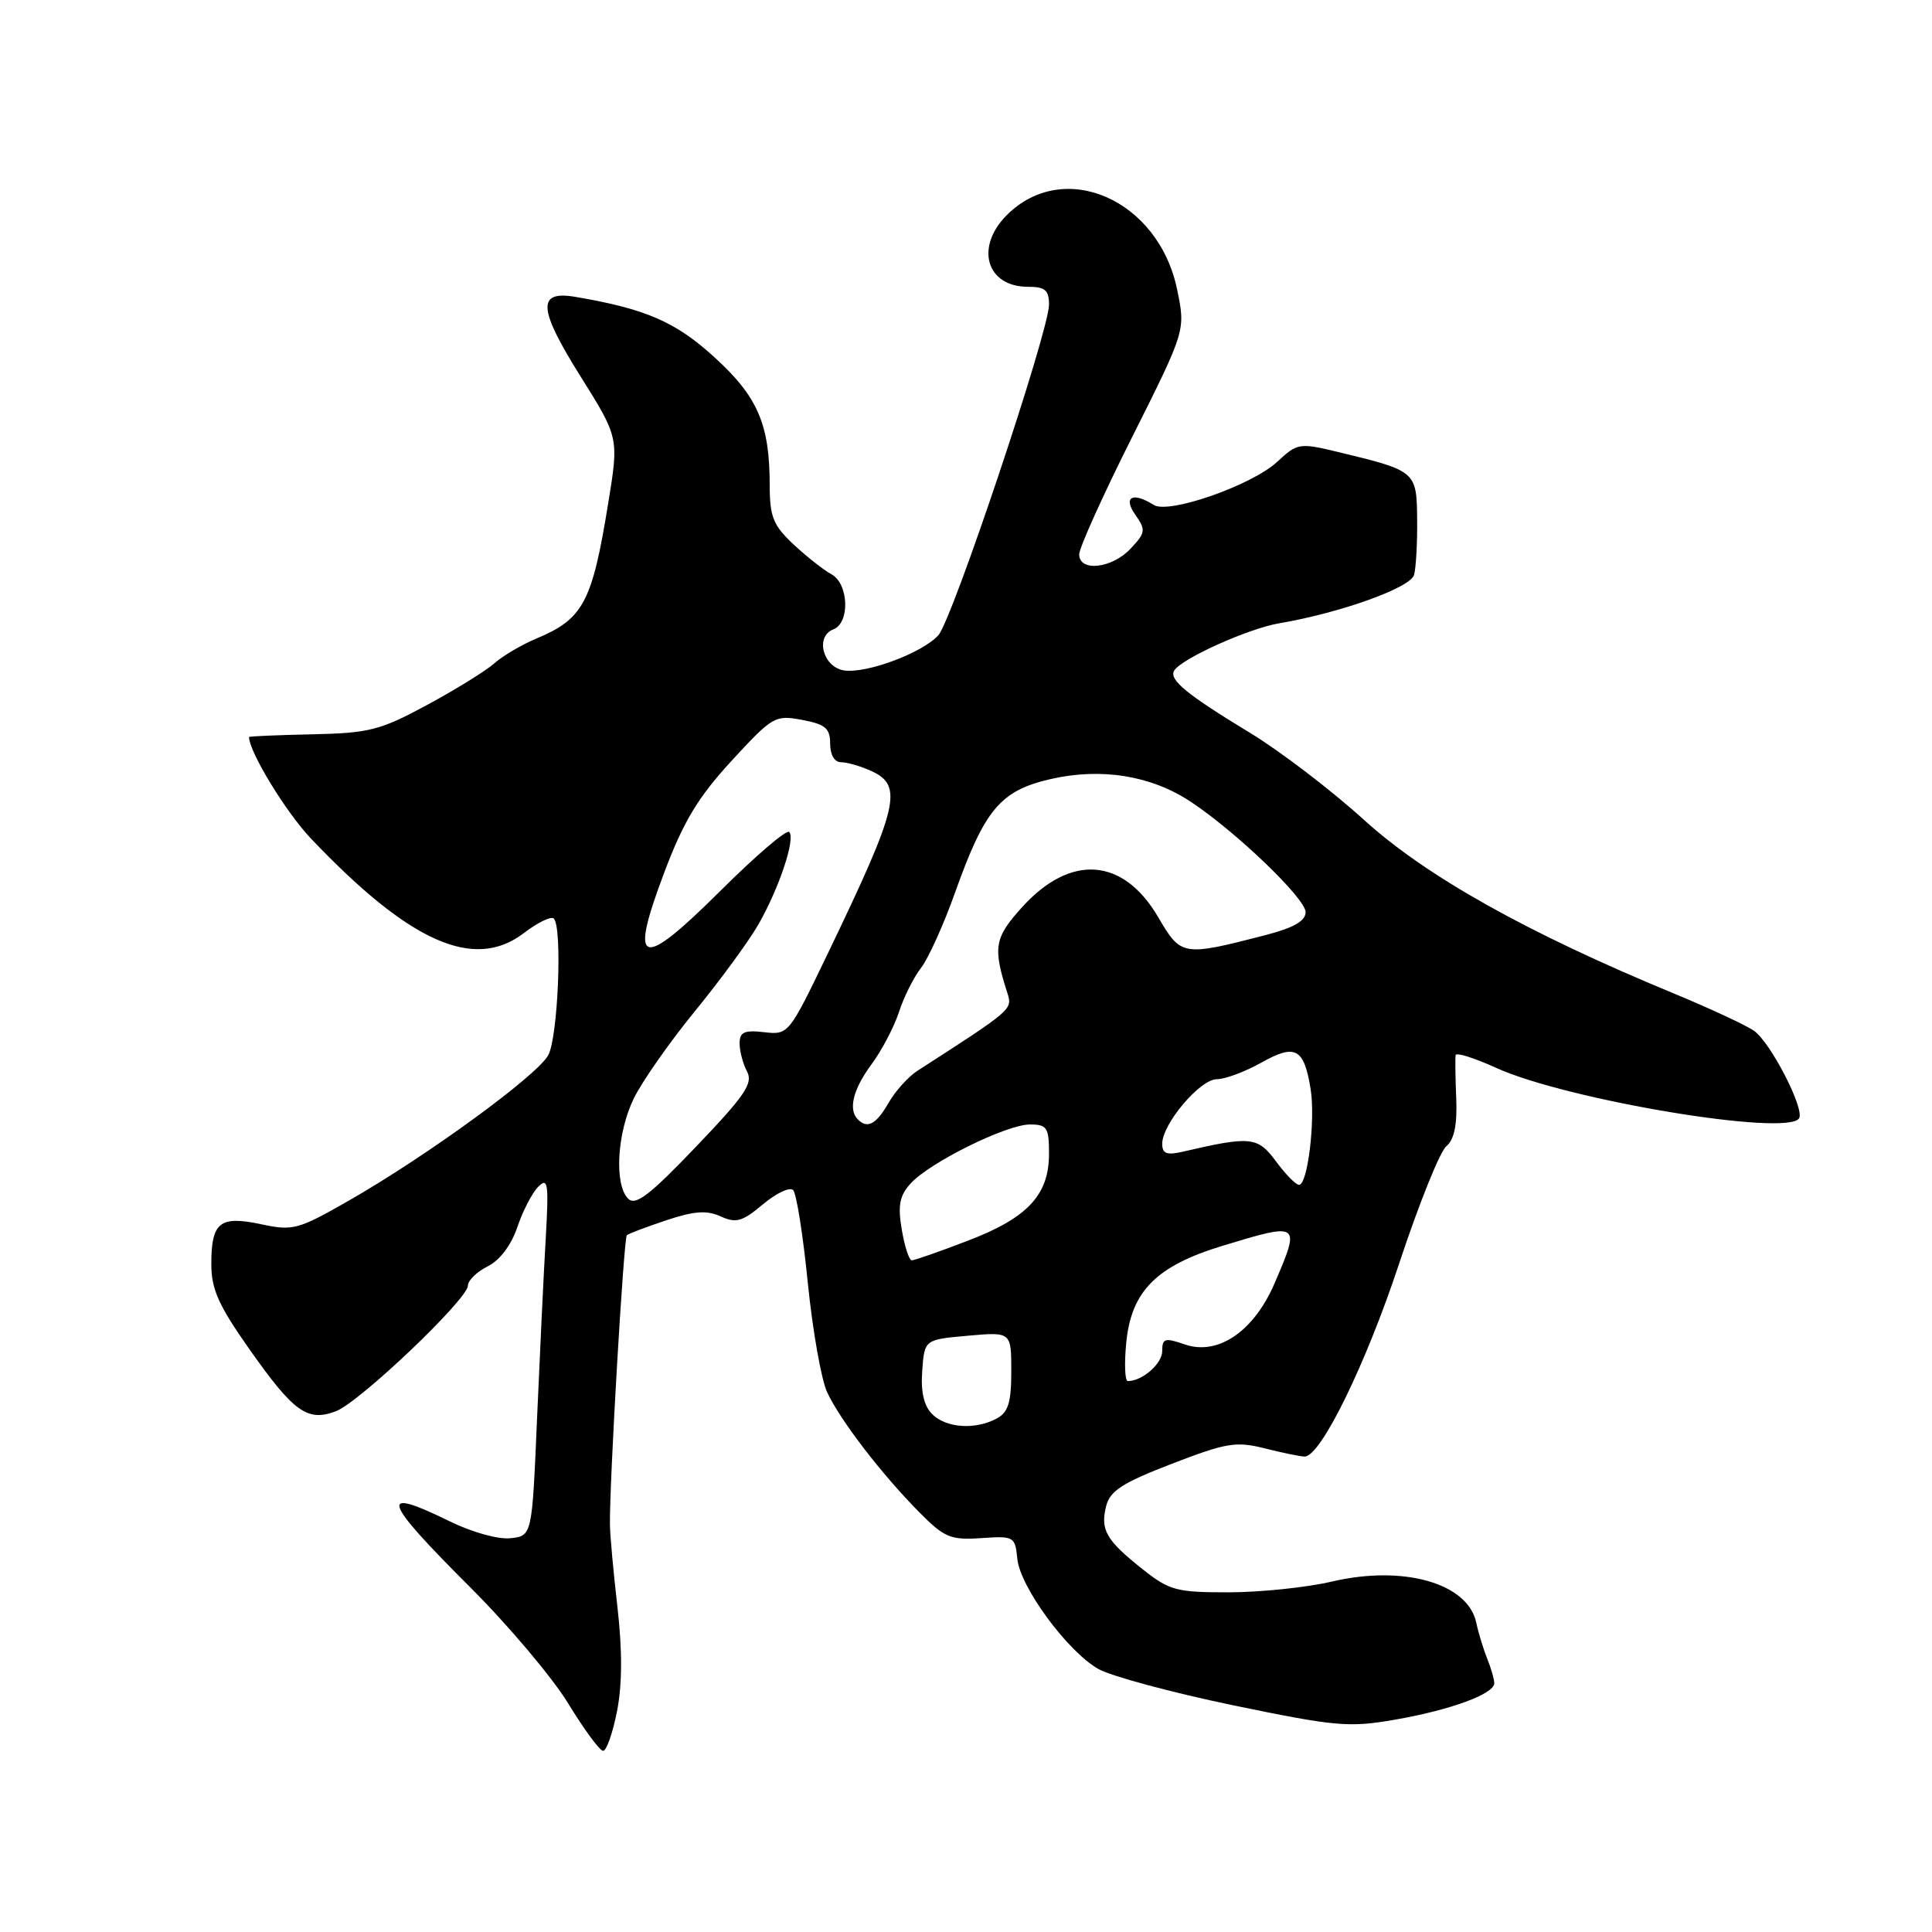 <?xml version="1.0" encoding="UTF-8" standalone="no"?>
<!DOCTYPE svg PUBLIC "-//W3C//DTD SVG 1.1//EN" "http://www.w3.org/Graphics/SVG/1.1/DTD/svg11.dtd" >
<svg xmlns="http://www.w3.org/2000/svg" xmlns:xlink="http://www.w3.org/1999/xlink" version="1.1" viewBox="0 0 256 256">
 <g >
 <path fill="currentColor"
d=" M 81.76 226.75 C 82.45 223.23 82.47 218.69 81.82 213.00 C 81.28 208.32 80.83 203.38 80.82 202.00 C 80.75 196.47 82.65 164.02 83.06 163.67 C 83.30 163.46 85.66 162.57 88.30 161.69 C 91.98 160.46 93.66 160.34 95.49 161.18 C 97.53 162.11 98.37 161.87 101.09 159.58 C 102.85 158.10 104.65 157.25 105.09 157.69 C 105.54 158.14 106.41 163.68 107.04 170.00 C 107.68 176.32 108.83 182.85 109.61 184.50 C 111.36 188.23 116.78 195.28 121.74 200.31 C 125.14 203.75 125.93 204.08 130.00 203.81 C 134.36 203.51 134.51 203.59 134.80 206.55 C 135.16 210.26 141.39 218.75 145.50 221.13 C 147.15 222.08 155.18 224.25 163.35 225.95 C 176.97 228.77 178.75 228.93 184.81 227.87 C 192.20 226.59 198.00 224.46 198.00 223.03 C 198.00 222.52 197.58 221.06 197.07 219.80 C 196.56 218.53 195.90 216.38 195.61 215.00 C 194.49 209.77 185.97 207.35 176.50 209.56 C 173.20 210.34 167.07 210.98 162.89 210.99 C 155.88 211.00 154.97 210.76 151.39 207.92 C 146.56 204.08 145.78 202.73 146.57 199.57 C 147.08 197.54 148.73 196.48 155.27 193.96 C 162.51 191.17 163.77 190.96 167.61 191.92 C 169.96 192.52 172.33 193.00 172.87 193.00 C 175.01 193.00 180.98 180.79 185.43 167.32 C 188.01 159.53 190.80 152.58 191.64 151.89 C 192.69 151.01 193.10 149.07 192.96 145.56 C 192.84 142.78 192.81 140.19 192.88 139.81 C 192.94 139.42 195.36 140.18 198.25 141.50 C 207.63 145.76 236.87 150.63 238.39 148.18 C 239.15 146.94 234.61 138.12 232.42 136.59 C 231.37 135.85 226.55 133.61 221.72 131.61 C 202.32 123.59 188.97 116.11 180.75 108.65 C 176.42 104.72 169.64 99.54 165.69 97.14 C 157.23 92.01 154.85 90.06 155.59 88.85 C 156.58 87.26 165.40 83.29 169.50 82.59 C 177.62 81.21 186.90 77.88 187.37 76.18 C 187.63 75.26 187.81 71.94 187.78 68.81 C 187.71 62.43 187.66 62.39 177.25 59.88 C 172.18 58.66 171.91 58.71 169.25 61.18 C 165.90 64.30 154.86 68.16 152.88 66.91 C 150.09 65.14 148.77 65.84 150.43 68.20 C 151.85 70.23 151.80 70.58 149.81 72.70 C 147.33 75.34 143.00 75.82 143.00 73.45 C 143.00 72.59 146.17 65.57 150.05 57.84 C 157.10 43.78 157.10 43.78 155.97 38.34 C 153.49 26.41 140.96 20.95 133.41 28.50 C 129.16 32.75 130.70 38.00 136.20 38.00 C 138.48 38.00 139.00 38.44 139.00 40.37 C 139.00 43.86 126.19 82.14 124.33 84.18 C 122.24 86.50 114.86 89.26 111.88 88.84 C 109.05 88.44 107.96 84.34 110.43 83.39 C 112.66 82.53 112.46 77.32 110.16 76.09 C 109.15 75.54 106.90 73.77 105.16 72.15 C 102.46 69.62 102.00 68.50 101.99 64.35 C 101.99 56.21 100.42 52.58 94.66 47.33 C 89.52 42.64 85.56 40.92 76.26 39.34 C 71.13 38.46 71.28 40.87 76.94 49.90 C 82.01 57.99 82.01 57.99 80.58 66.75 C 78.45 79.85 77.29 82.02 71.03 84.63 C 69.11 85.44 66.62 86.90 65.51 87.89 C 64.41 88.87 60.40 91.35 56.61 93.40 C 50.37 96.77 48.93 97.14 41.36 97.30 C 36.76 97.40 33.00 97.56 33.00 97.66 C 33.00 99.61 37.88 107.62 41.21 111.12 C 54.28 124.87 62.81 128.67 69.38 123.66 C 71.24 122.24 73.03 121.37 73.38 121.71 C 74.54 122.87 73.94 137.47 72.64 139.83 C 71.13 142.55 56.65 153.11 46.29 159.05 C 39.49 162.94 38.83 163.12 34.61 162.22 C 29.11 161.05 28.00 161.94 28.00 167.51 C 28.00 170.83 28.97 172.99 33.07 178.81 C 38.94 187.13 40.74 188.43 44.52 186.99 C 47.65 185.80 62.00 172.14 62.00 170.35 C 62.00 169.67 63.18 168.52 64.62 167.80 C 66.22 167.00 67.74 165.00 68.55 162.60 C 69.27 160.46 70.52 158.05 71.33 157.24 C 72.61 155.96 72.73 156.80 72.31 164.14 C 72.04 168.74 71.53 179.47 71.16 188.00 C 70.50 203.50 70.50 203.50 67.66 203.82 C 66.05 204.01 62.55 203.04 59.56 201.57 C 50.06 196.92 50.58 198.61 62.25 210.27 C 67.34 215.34 73.22 222.31 75.31 225.75 C 77.41 229.19 79.48 232.00 79.92 232.00 C 80.36 232.00 81.19 229.64 81.76 226.75 Z  M 123.52 187.38 C 122.42 186.28 121.99 184.42 122.20 181.63 C 122.50 177.50 122.50 177.50 128.25 176.99 C 134.00 176.48 134.00 176.48 134.00 181.70 C 134.00 185.85 133.60 187.14 132.07 187.96 C 129.22 189.49 125.37 189.23 123.52 187.38 Z  M 149.23 177.95 C 149.89 171.08 153.21 167.74 162.04 165.06 C 172.28 161.95 172.35 162.00 168.88 170.06 C 166.14 176.43 161.37 179.67 156.98 178.14 C 154.35 177.23 154.00 177.33 154.00 179.02 C 154.00 180.70 151.37 183.00 149.44 183.00 C 149.06 183.00 148.96 180.73 149.23 177.95 Z  M 119.49 162.94 C 118.95 159.73 119.19 158.44 120.65 156.83 C 123.17 154.04 133.36 149.00 136.47 149.00 C 138.74 149.00 139.00 149.40 139.00 152.87 C 139.00 158.34 136.17 161.38 128.22 164.41 C 124.50 165.84 121.17 167.00 120.82 167.00 C 120.46 167.00 119.87 165.17 119.49 162.94 Z  M 83.23 158.83 C 81.37 156.97 81.75 150.14 83.97 145.57 C 85.06 143.33 88.70 138.12 92.07 134.00 C 95.44 129.88 99.23 124.70 100.49 122.50 C 103.25 117.67 105.44 111.10 104.57 110.24 C 104.22 109.89 100.13 113.39 95.48 118.02 C 84.82 128.62 83.29 128.13 88.03 115.58 C 90.57 108.84 92.50 105.64 96.92 100.83 C 102.37 94.91 102.70 94.72 106.28 95.39 C 109.37 95.97 110.00 96.50 110.00 98.55 C 110.00 100.03 110.58 101.00 111.45 101.00 C 112.25 101.00 114.05 101.52 115.45 102.16 C 119.73 104.11 119.08 106.82 109.70 126.32 C 104.53 137.07 104.48 137.14 101.25 136.77 C 98.61 136.47 98.00 136.75 98.00 138.27 C 98.00 139.29 98.45 140.97 98.99 141.99 C 99.82 143.54 98.71 145.17 92.22 151.95 C 86.08 158.38 84.21 159.81 83.23 158.83 Z  M 169.07 153.88 C 166.65 150.61 165.74 150.51 156.75 152.60 C 154.59 153.10 154.00 152.87 154.00 151.55 C 154.00 148.93 159.01 143.00 161.23 143.00 C 162.33 143.00 164.98 142.01 167.12 140.81 C 171.64 138.27 172.78 138.88 173.66 144.28 C 174.32 148.34 173.28 157.00 172.13 157.00 C 171.71 157.00 170.34 155.60 169.07 153.88 Z  M 113.67 148.33 C 112.37 147.03 113.03 144.34 115.48 141.03 C 116.84 139.19 118.48 136.06 119.12 134.09 C 119.76 132.11 121.08 129.48 122.05 128.24 C 123.01 127.00 125.05 122.50 126.56 118.24 C 130.49 107.23 132.56 104.77 139.17 103.24 C 145.90 101.69 152.52 102.75 157.77 106.23 C 163.81 110.23 173.00 119.06 173.00 120.86 C 173.00 122.03 171.43 122.93 167.75 123.89 C 156.68 126.75 156.51 126.72 153.46 121.52 C 148.82 113.61 141.85 113.11 135.42 120.22 C 131.75 124.28 131.54 125.52 133.49 131.61 C 134.17 133.76 134.17 133.77 121.54 141.90 C 120.34 142.68 118.62 144.59 117.73 146.15 C 116.10 148.98 114.94 149.61 113.67 148.33 Z "/>
</g>
</svg>